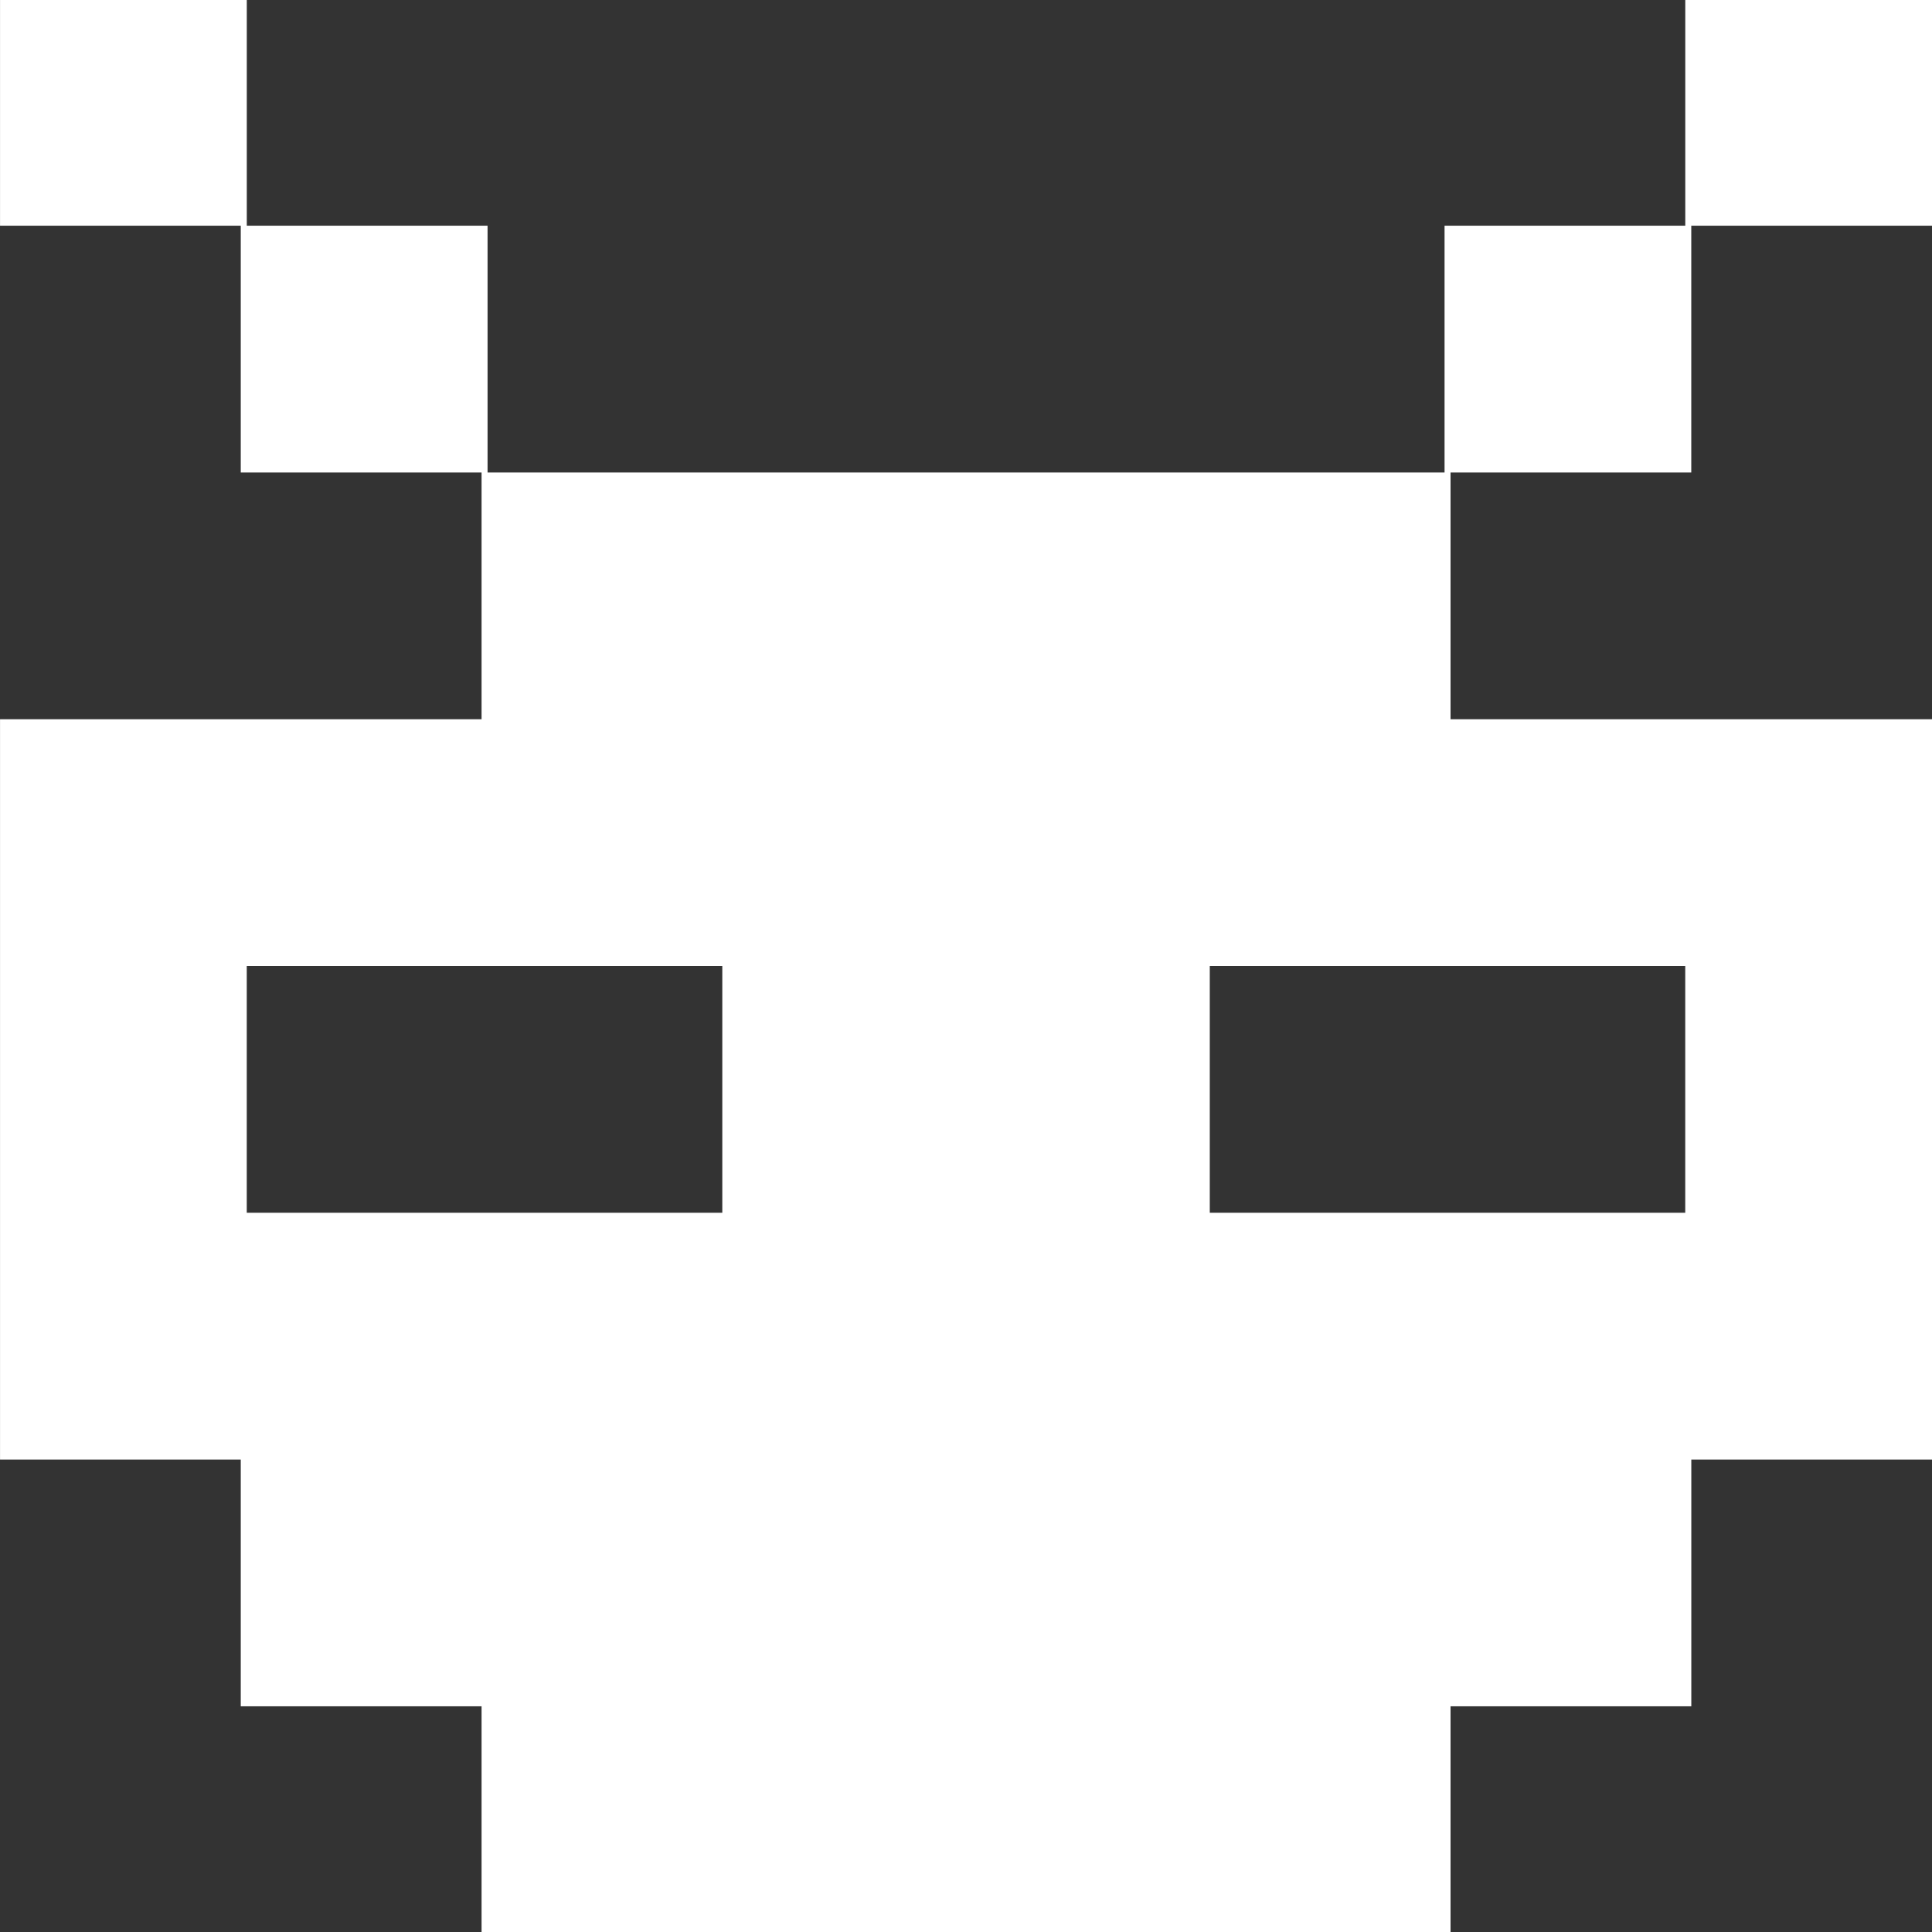 <?xml version="1.0" encoding="UTF-8" standalone="no"?>
<!-- Created with Inkscape (http://www.inkscape.org/) -->

<svg
   xmlns:dc="http://purl.org/dc/elements/1.1/"
   xmlns:cc="http://creativecommons.org/ns#"
   xmlns:rdf="http://www.w3.org/1999/02/22-rdf-syntax-ns#"
   xmlns:svg="http://www.w3.org/2000/svg"
   xmlns="http://www.w3.org/2000/svg"
   xmlns:sodipodi="http://sodipodi.sourceforge.net/DTD/sodipodi-0.dtd"
   xmlns:inkscape="http://www.inkscape.org/namespaces/inkscape"
   width="50"
   height="50"
   viewBox="0 0 50 50"
   id="svg4941"
   version="1.1"
   inkscape:version="0.91 r13725"
   sodipodi:docname="invaders8.svg">
  <rect x="0" y="0" width="50" height="50" fill="#333333" stroke="none"/>
  <defs
     id="defs4943" />
  <sodipodi:namedview
     id="base"
     pagecolor="#ffffff"
     bordercolor="#666666"
     borderopacity="1.0"
     inkscape:pageopacity="0.0"
     inkscape:pageshadow="2"
     inkscape:zoom="5.1351562"
     inkscape:cx="72.394165"
     inkscape:cy="78.179588"
     inkscape:document-units="px"
     inkscape:current-layer="layer1"
     showgrid="false"
     units="px"
     inkscape:window-width="1863"
     inkscape:window-height="1056"
     inkscape:window-x="57"
     inkscape:window-y="24"
     inkscape:window-maximized="1" />
  <g
     inkscape:label="Calque 1"
     inkscape:groupmode="layer"
     id="layer1"
     transform="translate(0,-1002.362)">
    <path
       inkscape:connector-curvature="0"
       id="path4208"
       style="fill:#ffffff;fill-opacity:1;fill-rule:nonzero;stroke:none"
       d="m 43.614,1027.362 0,6.386 -12.305,0 0,-6.386 12.305,0 z m -31.152,0 6.231,0 0,6.386 -12.307,0 0,-6.386 6.076,0 z m 31.308,-12.772 0,-6.387 6.231,0 0,-6.386 -6.386,0 0,6.386 -6.23,0 0,6.387 -24.767,0 0,-6.387 -6.231,0 0,-6.386 -6.386,0 0,6.386 6.23,0 0,6.387 6.232,0 0,6.386 -12.462,0 0,19.159 6.23,0 0,6.386 6.232,0 0,6.387 25.077,0 0,-6.387 6.231,0 0,-6.386 6.231,0 0,-19.159 -12.462,0 0,-6.386 6.231,0" />
  </g>
</svg>
